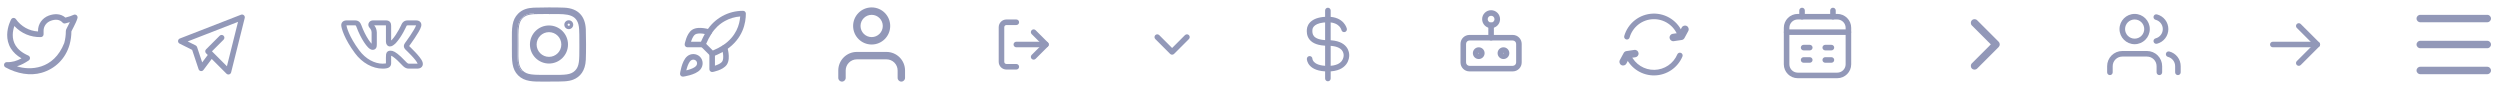 <svg width="674" height="24" viewBox="0 0 674 24" fill="none" xmlns="http://www.w3.org/2000/svg">
<path fill-rule="evenodd" clip-rule="evenodd" d="M17.939 4.657C17.839 4.685 17.737 4.713 17.633 4.742C16.344 3.606 14.621 3.65 13.139 4.205C11.397 4.858 10.227 6.469 10.25 8.338V8.487C7.83 8.339 5.702 7.138 4.277 5.147C4.127 4.938 3.882 4.821 3.626 4.834C3.37 4.848 3.139 4.993 3.013 5.216L3.012 5.217L3.011 5.22L3.007 5.226L2.996 5.246C2.987 5.263 2.975 5.286 2.96 5.316C2.929 5.375 2.887 5.459 2.838 5.565C2.738 5.776 2.608 6.079 2.477 6.451C2.218 7.19 1.949 8.228 1.938 9.391C1.926 10.56 2.175 11.868 2.963 13.113C3.574 14.078 4.488 14.973 5.792 15.729C4.536 16.416 3.287 16.806 1.863 16.751C1.515 16.737 1.203 16.965 1.111 17.301C1.018 17.637 1.169 17.992 1.475 18.159C4.633 19.88 8.143 20.51 11.241 19.611C14.757 18.589 17.658 15.944 18.767 11.997L18.768 11.993C19.084 10.845 19.247 9.66 19.25 8.469C19.281 8.401 19.327 8.305 19.39 8.179C19.463 8.035 19.545 7.876 19.636 7.699C19.716 7.545 19.802 7.378 19.895 7.196C20.263 6.475 20.719 5.545 20.889 4.878C20.907 4.813 20.917 4.744 20.917 4.675C20.917 4.296 20.634 3.976 20.258 3.93C20.097 3.911 19.941 3.944 19.807 4.017C19.192 4.314 18.607 4.474 17.939 4.657ZM3.013 5.216L3.667 5.583C3.013 5.216 3.013 5.216 3.013 5.216ZM3.87 7.014C3.653 7.647 3.447 8.49 3.438 9.406C3.428 10.35 3.628 11.358 4.23 12.311C4.832 13.261 5.87 14.211 7.633 14.979C7.885 15.089 8.056 15.327 8.081 15.601C8.105 15.874 7.978 16.139 7.749 16.291C6.74 16.963 5.7 17.533 4.569 17.883C8 19 14.469 18.867 17.322 11.593C17.612 10.539 17.756 9.451 17.75 8.358C17.75 8.21 17.792 8.084 17.805 8.049L17.806 8.046C17.826 7.987 17.85 7.928 17.873 7.875C17.92 7.769 17.982 7.641 18.05 7.505C18.122 7.362 18.213 7.187 18.31 6.999L18.311 6.997C18.391 6.841 18.476 6.677 18.559 6.515C18.652 6.331 18.745 6.147 18.833 5.966C18.632 6.025 18.435 6.078 18.242 6.131C18.031 6.189 17.826 6.245 17.629 6.303C17.35 6.385 17.049 6.299 16.856 6.081C16.116 5.246 14.974 5.12 13.665 5.61C12.48 6.054 11.734 7.12 11.75 8.323L11.75 8.333V9.25C11.75 9.657 11.426 9.989 11.019 10C8.231 10.071 5.701 8.98 3.87 7.014Z" fill="#9298B8"/>
<path fill-rule="evenodd" clip-rule="evenodd" d="M65.746 4.104C65.956 4.289 66.046 4.576 65.978 4.848L62.311 19.515C62.245 19.777 62.044 19.984 61.783 20.056C61.523 20.128 61.244 20.055 61.053 19.863L57.081 15.892L54.85 18.866C54.683 19.09 54.405 19.201 54.13 19.157C53.855 19.112 53.627 18.918 53.538 18.654L51.803 13.448L48.415 11.754C48.149 11.621 47.987 11.345 48.001 11.048C48.015 10.752 48.202 10.492 48.478 10.384L64.978 3.968C65.24 3.866 65.536 3.918 65.746 4.104ZM57.539 14.229C57.534 14.223 57.528 14.217 57.523 14.212L57.144 13.833L60.28 10.697C60.573 10.404 60.573 9.929 60.28 9.636C59.987 9.343 59.513 9.343 59.22 9.636L55.553 13.303C55.412 13.444 55.333 13.634 55.333 13.833C55.333 14.032 55.412 14.223 55.553 14.364L56.01 14.82L54.509 16.821L53.128 12.679C53.065 12.491 52.93 12.335 52.752 12.246L50.599 11.169L64.171 5.891L61.177 17.866L57.539 14.229Z" fill="#9298B8"/>
<path fill-rule="evenodd" clip-rule="evenodd" d="M92.349 5.892C92.644 5.599 93.054 5.5 93.467 5.5H95.724C96.129 5.5 96.518 5.594 96.842 5.874C97.13 6.125 97.293 6.464 97.414 6.772L97.417 6.781L97.42 6.789C97.958 8.274 98.672 9.668 99.336 10.68C99.65 11.157 99.941 11.533 100.185 11.79V8.774C100.152 8.197 99.987 7.933 99.853 7.758C99.812 7.705 99.771 7.657 99.721 7.598L99.717 7.594C99.672 7.541 99.612 7.47 99.558 7.396C99.439 7.233 99.306 6.997 99.306 6.679C99.306 6.396 99.412 6.098 99.643 5.867C99.883 5.627 100.216 5.5 100.581 5.5H104.1C104.474 5.5 104.899 5.602 105.181 5.973C105.419 6.287 105.453 6.674 105.453 6.971V10.913C105.513 10.862 105.582 10.802 105.661 10.732C106.401 9.919 107.051 8.882 107.524 8.026C107.76 7.597 107.948 7.221 108.077 6.954C108.141 6.82 108.19 6.713 108.223 6.641C108.239 6.605 108.251 6.577 108.259 6.559L108.268 6.539L108.27 6.535L108.27 6.534L108.274 6.525L108.278 6.517C108.383 6.291 108.551 6.028 108.835 5.823C109.13 5.61 109.494 5.5 109.914 5.5H112.171C112.625 5.5 113.116 5.622 113.404 6.039C113.666 6.419 113.614 6.85 113.542 7.128C113.44 7.537 113.166 8.072 112.868 8.59C112.556 9.131 112.174 9.726 111.807 10.274C111.438 10.823 111.08 11.332 110.815 11.704C110.682 11.889 110.572 12.041 110.495 12.147C110.457 12.2 110.426 12.241 110.406 12.269L110.389 12.292C110.365 12.329 110.346 12.36 110.329 12.389C110.323 12.398 110.318 12.407 110.313 12.415C110.322 12.425 110.331 12.438 110.343 12.451L110.347 12.455C110.345 12.453 110.35 12.458 110.367 12.475C110.386 12.494 110.421 12.528 110.476 12.582C110.507 12.612 110.541 12.646 110.58 12.683C110.656 12.757 110.747 12.846 110.846 12.943C111.146 13.237 111.539 13.627 111.942 14.053C112.343 14.477 112.762 14.944 113.111 15.391C113.447 15.822 113.767 16.292 113.91 16.714L113.913 16.723L113.916 16.731C114.042 17.14 114.065 17.642 113.71 18.041C113.377 18.415 112.877 18.5 112.477 18.5H110.22C109.909 18.5 109.625 18.441 109.351 18.308C109.091 18.183 108.871 18.006 108.669 17.818C108.494 17.656 108.303 17.457 108.093 17.239C108.064 17.208 108.034 17.177 108.003 17.146C107.753 16.886 107.458 16.583 107.088 16.23C106.135 15.349 105.663 15.1 105.457 15.029C105.449 15.157 105.446 15.333 105.446 15.578C105.446 15.736 105.447 15.914 105.449 16.117C105.449 16.147 105.449 16.177 105.449 16.208C105.451 16.449 105.453 16.722 105.453 17.029C105.453 17.187 105.44 17.397 105.354 17.61C105.26 17.843 105.094 18.041 104.856 18.185C104.443 18.437 103.852 18.5 103.144 18.5C100.499 18.5 97.663 17.008 95.685 14.317C94.26 12.4 93.345 10.717 92.785 9.427C92.505 8.782 92.312 8.233 92.188 7.798C92.069 7.383 92 7.027 92 6.789C92 6.538 92.057 6.182 92.349 5.892ZM105.234 15.005C105.232 15.006 105.231 15.006 105.231 15.006L105.234 15.005ZM109.226 11.541L109.233 11.531L109.256 11.501C109.275 11.474 109.305 11.434 109.342 11.383C109.417 11.281 109.524 11.132 109.654 10.95C109.915 10.586 110.264 10.088 110.623 9.554C110.982 9.017 111.346 8.45 111.637 7.946C111.93 7.437 112.112 7.053 112.171 6.838H109.914C109.761 6.838 109.704 6.874 109.683 6.889C109.653 6.911 109.611 6.956 109.565 7.054L109.554 7.078C109.544 7.1 109.53 7.131 109.512 7.171C109.476 7.252 109.423 7.367 109.354 7.51C109.217 7.795 109.018 8.194 108.767 8.649C108.269 9.551 107.551 10.706 106.694 11.639L106.67 11.665L106.644 11.688C106.386 11.917 106.154 12.119 105.938 12.258C105.695 12.415 105.426 12.523 105.095 12.523C104.708 12.523 104.436 12.275 104.3 12.085C104.136 11.856 104.049 11.565 104.049 11.235V6.971C104.049 6.917 104.047 6.873 104.044 6.838H100.881C100.914 6.877 100.949 6.92 100.985 6.967C101.27 7.338 101.543 7.854 101.589 8.723L101.59 8.74V11.927C101.59 12.261 101.571 12.628 101.415 12.914C101.32 13.089 101.171 13.241 100.964 13.335C100.776 13.421 100.593 13.434 100.467 13.434C100.169 13.434 99.917 13.31 99.744 13.2C99.558 13.082 99.378 12.926 99.209 12.755C98.869 12.41 98.505 11.938 98.145 11.389C97.424 10.289 96.667 8.807 96.096 7.234C95.99 6.966 95.924 6.887 95.897 6.864C95.892 6.86 95.889 6.858 95.876 6.854C95.859 6.848 95.814 6.838 95.724 6.838H93.467C93.445 6.838 93.425 6.839 93.408 6.84C93.418 6.934 93.453 7.133 93.543 7.447C93.65 7.82 93.822 8.316 94.082 8.915C94.602 10.112 95.466 11.708 96.832 13.545L96.835 13.548C98.605 15.958 101.047 17.162 103.144 17.162C103.477 17.162 103.711 17.145 103.874 17.118C103.957 17.105 104.012 17.09 104.047 17.079C104.048 17.065 104.049 17.049 104.049 17.029C104.049 16.727 104.047 16.457 104.045 16.217C104.045 16.187 104.045 16.157 104.044 16.127C104.043 15.924 104.041 15.741 104.041 15.578C104.041 15.217 104.047 14.908 104.085 14.667C104.12 14.438 104.207 14.103 104.521 13.877C104.811 13.668 105.152 13.663 105.324 13.663C105.975 13.663 106.73 14.033 108.07 15.274L108.078 15.281C108.471 15.655 108.782 15.975 109.038 16.241C109.069 16.273 109.099 16.305 109.128 16.335C109.344 16.559 109.505 16.726 109.649 16.86C109.81 17.009 109.911 17.079 109.986 17.115C110.046 17.144 110.111 17.162 110.22 17.162H112.477C112.519 17.162 112.553 17.16 112.582 17.157C112.579 17.145 112.575 17.132 112.571 17.117C112.501 16.919 112.305 16.6 111.985 16.19C111.673 15.791 111.286 15.358 110.899 14.949C110.513 14.541 110.134 14.164 109.839 13.876C109.742 13.78 109.655 13.695 109.579 13.622C109.541 13.584 109.505 13.549 109.472 13.517L109.462 13.508C109.389 13.437 109.303 13.352 109.256 13.298C109.034 13.04 108.845 12.72 108.886 12.323C108.916 12.024 109.082 11.763 109.176 11.617C109.183 11.605 109.191 11.594 109.197 11.583L109.211 11.562L109.226 11.541Z" fill="#9298B8"/>
<g clip-path="url(#clip0_211_704)">
<path fill-rule="evenodd" clip-rule="evenodd" d="M151.334 11.997C151.334 10.157 149.843 8.666 148.003 8.666C146.163 8.666 144.672 10.157 144.672 11.997C144.672 13.837 146.162 15.328 148.003 15.328C149.844 15.328 151.335 13.837 151.334 11.997ZM142.871 11.997C142.871 9.164 145.167 6.865 148.003 6.865C150.836 6.865 153.135 9.161 153.135 11.997C153.135 14.83 150.839 17.129 148.003 17.129C145.17 17.129 142.871 14.833 142.871 11.997Z" fill="#9298B8"/>
<path fill-rule="evenodd" clip-rule="evenodd" d="M143.883 2.065C145.725 1.983 150.282 1.979 152.122 2.065C155.886 2.238 157.771 4.367 157.936 7.878C158.017 9.72 158.022 14.276 157.936 16.117C157.799 19.091 156.401 20.747 154.548 21.466C153.192 21.991 151.868 21.991 148.057 21.991H148.002C147.6 21.991 147.211 21.994 146.835 21.997C143.692 22.02 141.411 22.037 139.686 20.314C137.974 18.602 137.987 16.369 138.005 13.083C138.007 12.734 138.009 12.372 138.009 11.998C138.009 11.598 138.006 11.212 138.004 10.839C137.981 7.66 137.965 5.403 139.686 3.682C140.837 2.531 142.265 2.141 143.883 2.065ZM140.723 19.229L140.747 19.253L140.759 19.192L140.76 19.19L140.815 18.918C140.85 18.956 140.885 18.993 140.921 19.029C142.083 20.194 143.655 20.193 147.406 20.19L147.978 20.19C148.297 20.19 148.602 20.191 148.894 20.191L148.896 20.191C152.298 20.199 153.874 20.203 155.035 19.041C156.202 17.869 156.2 16.31 156.197 12.693C156.197 12.469 156.196 12.237 156.196 11.997C156.196 9.329 156.186 9.012 156.138 7.958C155.947 3.734 153.018 3.761 149.123 3.796C148.758 3.8 148.384 3.803 148.004 3.803L147.966 3.778C145.335 3.778 144.991 3.79 143.968 3.826L143.92 3.828C143.912 3.828 143.905 3.829 143.897 3.829L143.952 3.563L143.911 3.565L143.906 3.565C142.515 3.637 141.525 3.965 140.747 4.743C140.089 5.402 139.764 6.183 139.614 7.331C139.487 8.296 139.494 9.382 139.504 10.763C139.506 11.147 139.509 11.553 139.509 11.985L139.509 11.998C139.509 12.402 139.507 12.784 139.505 13.144C139.498 14.599 139.492 15.723 139.624 16.704C139.775 17.828 140.091 18.586 140.722 19.228L140.76 19.19L140.759 19.192L140.723 19.229Z" fill="#9298B8"/>
<path d="M139.624 16.704C139.775 17.828 140.091 18.586 140.722 19.228L140.76 19.19L140.815 18.918C139.714 17.715 139.734 15.916 139.762 13.34C139.767 12.91 139.771 12.459 139.771 11.985C139.771 11.583 139.768 11.191 139.764 10.81C139.728 6.832 139.702 4.054 143.897 3.829L143.952 3.563L143.911 3.565L143.906 3.565C142.515 3.637 141.525 3.965 140.747 4.743C140.089 5.402 139.764 6.183 139.614 7.331C139.487 8.296 139.494 9.382 139.504 10.763C139.506 11.147 139.509 11.553 139.509 11.985L139.509 11.998C139.509 12.402 139.507 12.784 139.505 13.144C139.498 14.599 139.492 15.723 139.624 16.704Z" fill="#9298B8"/>
<path fill-rule="evenodd" clip-rule="evenodd" d="M153.339 6.362C153.172 6.362 153.038 6.496 153.038 6.663C153.038 6.829 153.172 6.963 153.339 6.963C153.505 6.963 153.639 6.829 153.639 6.663C153.639 6.496 153.505 6.362 153.339 6.362ZM154.538 6.663C154.538 7.325 154.001 7.862 153.339 7.862C152.676 7.862 152.139 7.325 152.139 6.663C152.139 6 152.676 5.463 153.339 5.463C154.001 5.463 154.538 6 154.538 6.663Z" fill="#9298B8"/>
</g>
<path fill-rule="evenodd" clip-rule="evenodd" d="M185.267 15.176C185.75 14.769 186.368 14.554 187 14.574C187.632 14.593 188.235 14.846 188.692 15.283L188.702 15.291C189.659 16.236 189.648 17.756 188.823 18.733C188.465 19.159 187.969 19.475 187.485 19.712C186.992 19.952 186.459 20.136 185.979 20.273C185.496 20.411 185.05 20.507 184.726 20.569C184.564 20.6 184.43 20.622 184.336 20.637C184.289 20.645 184.252 20.65 184.226 20.654L184.196 20.658L184.187 20.66L184.184 20.66L184.183 20.66C184.183 20.66 184.182 20.66 184.083 19.917C183.34 19.817 183.34 19.817 183.34 19.817L183.34 19.816L183.34 19.813L183.341 19.804L183.346 19.773C183.35 19.747 183.355 19.71 183.363 19.663C183.377 19.569 183.4 19.436 183.431 19.273C183.492 18.949 183.588 18.504 183.726 18.021C183.864 17.541 184.047 17.008 184.288 16.515C184.524 16.031 184.84 15.534 185.267 15.176ZM185.75 15.75L186.232 16.324C186.034 16.491 185.829 16.778 185.636 17.173C185.447 17.56 185.292 18.003 185.169 18.433C185.115 18.62 185.069 18.802 185.029 18.971C185.198 18.931 185.379 18.884 185.566 18.831C185.996 18.708 186.439 18.553 186.826 18.364C187.222 18.171 187.509 17.966 187.675 17.768L187.677 17.766C188.033 17.345 188.007 16.719 187.652 16.363C187.463 16.184 187.214 16.081 186.953 16.073C186.691 16.065 186.434 16.154 186.233 16.323L185.75 15.75ZM184.083 19.917L183.34 19.817C183.309 20.049 183.387 20.282 183.553 20.447C183.718 20.612 183.951 20.691 184.183 20.66L184.083 19.917Z" fill="#9298B8"/>
<path fill-rule="evenodd" clip-rule="evenodd" d="M199.556 4.442C198.121 4.544 196.722 4.956 195.456 5.652C193.963 6.473 192.706 7.662 191.803 9.106L191.798 9.113C191.248 9.973 190.773 10.878 190.38 11.82L192.182 13.621C193.135 13.229 194.052 12.755 194.924 12.205C198.527 9.785 199.404 6.607 199.556 4.442ZM192 14.5L192.267 15.201C193.477 14.741 194.639 14.16 195.734 13.467L195.751 13.456C200.382 10.351 201.083 6.081 201.083 3.667C201.083 3.254 200.75 2.919 200.338 2.917C198.379 2.905 196.449 3.394 194.733 4.338C193.017 5.281 191.572 6.648 190.533 8.307C189.842 9.387 189.261 10.534 188.8 11.73C188.693 12.007 188.76 12.321 188.97 12.53L191.47 15.03L192 14.5Z" fill="#9298B8"/>
<path fill-rule="evenodd" clip-rule="evenodd" d="M188.29 9.034C187.903 9.07 187.611 9.161 187.416 9.29C187.03 9.549 186.679 10.172 186.418 10.892C186.374 11.015 186.334 11.136 186.298 11.25H189.5C189.914 11.25 190.25 11.586 190.25 12C190.25 12.414 189.914 12.75 189.5 12.75H185.333C185.111 12.75 184.9 12.651 184.757 12.481C184.615 12.31 184.555 12.085 184.595 11.866L185.333 12C184.595 11.866 184.595 11.866 184.595 11.866L184.595 11.864L184.596 11.862L184.597 11.854L184.602 11.828C184.607 11.806 184.613 11.774 184.621 11.735C184.638 11.657 184.662 11.546 184.696 11.412C184.762 11.145 184.864 10.778 185.008 10.381C185.278 9.637 185.761 8.593 186.583 8.043L186.584 8.043C187.064 7.723 187.63 7.589 188.151 7.54C188.678 7.491 189.216 7.525 189.685 7.585C190.157 7.646 190.58 7.737 190.885 7.812C191.037 7.85 191.162 7.884 191.249 7.909C191.293 7.921 191.328 7.932 191.353 7.939L191.382 7.948L191.39 7.951L191.393 7.952L191.394 7.952C191.394 7.952 191.395 7.952 191.166 8.667L191.394 7.952C191.788 8.078 192.007 8.5 191.881 8.895C191.755 9.289 191.333 9.507 190.939 9.381C190.939 9.381 190.939 9.381 190.939 9.381M190.939 9.381L190.935 9.38L190.916 9.374C190.899 9.369 190.872 9.361 190.836 9.351C190.764 9.33 190.658 9.301 190.526 9.268C190.259 9.203 189.894 9.125 189.493 9.073C189.09 9.021 188.67 8.998 188.29 9.034" fill="#9298B8"/>
<path fill-rule="evenodd" clip-rule="evenodd" d="M195.105 12.119C195.5 11.993 195.922 12.21 196.048 12.605L195.333 12.833C196.048 12.605 196.048 12.605 196.048 12.605L196.048 12.607L196.049 12.61L196.052 12.618L196.061 12.647C196.068 12.672 196.079 12.706 196.091 12.75C196.116 12.838 196.15 12.962 196.188 13.115C196.263 13.419 196.354 13.842 196.415 14.315C196.475 14.784 196.509 15.322 196.46 15.849C196.411 16.37 196.277 16.936 195.957 17.416L195.957 17.417C195.407 18.239 194.363 18.722 193.619 18.992C193.222 19.136 192.855 19.238 192.588 19.304C192.453 19.337 192.343 19.362 192.265 19.378C192.226 19.387 192.194 19.393 192.172 19.397L192.146 19.402L192.138 19.404L192.136 19.404L192.134 19.405C192.134 19.405 192.134 19.405 192 18.667L192.134 19.405C191.915 19.444 191.69 19.385 191.519 19.242C191.349 19.1 191.25 18.889 191.25 18.667V14.5C191.25 14.086 191.586 13.75 192 13.75C192.414 13.75 192.75 14.086 192.75 14.5V17.702C192.864 17.666 192.985 17.626 193.108 17.581C193.828 17.32 194.451 16.97 194.71 16.584C194.839 16.389 194.93 16.097 194.966 15.71C195.002 15.33 194.979 14.91 194.927 14.506C194.875 14.106 194.797 13.74 194.732 13.474C194.699 13.342 194.67 13.236 194.649 13.164C194.639 13.128 194.631 13.101 194.626 13.084L194.62 13.065L194.619 13.062C194.493 12.667 194.711 12.245 195.105 12.119Z" fill="#9298B8"/>
<path fill-rule="evenodd" clip-rule="evenodd" d="M227.464 15.464C228.402 14.527 229.674 14 231 14H239C240.326 14 241.598 14.527 242.536 15.464C243.473 16.402 244 17.674 244 19V21C244 21.552 243.552 22 243 22C242.448 22 242 21.552 242 21V19C242 18.204 241.684 17.441 241.121 16.879C240.559 16.316 239.796 16 239 16H231C230.204 16 229.441 16.316 228.879 16.879C228.316 17.441 228 18.204 228 19V21C228 21.552 227.552 22 227 22C226.448 22 226 21.552 226 21V19C226 17.674 226.527 16.402 227.464 15.464Z" fill="#9298B8"/>
<path fill-rule="evenodd" clip-rule="evenodd" d="M234.999 4C233.342 4 231.999 5.343 231.999 7C231.999 8.657 233.342 10 234.999 10C236.656 10 237.999 8.657 237.999 7C237.999 5.343 236.656 4 234.999 4ZM229.999 7C229.999 4.239 232.238 2 234.999 2C237.76 2 239.999 4.239 239.999 7C239.999 9.761 237.76 12 234.999 12C232.238 12 229.999 9.761 229.999 7Z" fill="#9298B8"/>
<path fill-rule="evenodd" clip-rule="evenodd" d="M271.333 6.75C271.179 6.75 271.03 6.811 270.921 6.921C270.811 7.03 270.75 7.179 270.75 7.333V16.667C270.75 16.821 270.811 16.97 270.921 17.079C271.03 17.189 271.179 17.25 271.333 17.25H274C274.414 17.25 274.75 17.586 274.75 18C274.75 18.414 274.414 18.75 274 18.75H271.333C270.781 18.75 270.251 18.53 269.86 18.14C269.469 17.749 269.25 17.219 269.25 16.667V7.333C269.25 6.781 269.469 6.251 269.86 5.86C270.251 5.469 270.781 5.25 271.333 5.25H274C274.414 5.25 274.75 5.586 274.75 6C274.75 6.414 274.414 6.75 274 6.75H271.333Z" fill="#9298B8"/>
<path fill-rule="evenodd" clip-rule="evenodd" d="M278.137 8.136C278.43 7.843 278.904 7.843 279.197 8.136L282.531 11.47C282.824 11.762 282.824 12.237 282.531 12.53L279.197 15.864C278.904 16.156 278.43 16.156 278.137 15.864C277.844 15.571 277.844 15.096 278.137 14.803L280.94 12L278.137 9.197C277.844 8.904 277.844 8.429 278.137 8.136Z" fill="#9298B8"/>
<path fill-rule="evenodd" clip-rule="evenodd" d="M273.25 12C273.25 11.586 273.586 11.25 274 11.25H282C282.414 11.25 282.75 11.586 282.75 12C282.75 12.414 282.414 12.75 282 12.75H274C273.586 12.75 273.25 12.414 273.25 12Z" fill="#9298B8"/>
<path fill-rule="evenodd" clip-rule="evenodd" d="M311.47 9.47C311.763 9.177 312.237 9.177 312.53 9.47L316 12.939L319.47 9.47C319.763 9.177 320.237 9.177 320.53 9.47C320.823 9.763 320.823 10.237 320.53 10.53L316.53 14.53C316.237 14.823 315.763 14.823 315.47 14.53L311.47 10.53C311.177 10.237 311.177 9.763 311.47 9.47Z" fill="#9298B8"/>
<path fill-rule="evenodd" clip-rule="evenodd" d="M353.691 5.598C354.605 4.934 355.991 4.513 358 4.513C360.109 4.513 361.407 5.253 362.173 6.078C362.547 6.481 362.777 6.885 362.915 7.194C362.984 7.348 363.031 7.48 363.061 7.578C363.076 7.627 363.087 7.668 363.095 7.699C363.099 7.715 363.102 7.728 363.105 7.738L363.108 7.752L363.109 7.758L363.11 7.76L363.11 7.761C363.11 7.762 363.11 7.762 362.376 7.914L363.11 7.762C363.194 8.168 362.933 8.565 362.527 8.648C362.122 8.732 361.726 8.472 361.641 8.067L361.642 8.069L361.642 8.072L361.643 8.074C361.643 8.075 361.643 8.073 361.642 8.069C361.64 8.061 361.635 8.045 361.628 8.022C361.614 7.975 361.588 7.9 361.546 7.806C361.461 7.617 361.316 7.359 361.074 7.099C360.61 6.599 359.719 6.013 358 6.013C356.181 6.013 355.144 6.396 354.574 6.811C354.019 7.215 353.85 7.686 353.826 8.029C353.789 8.561 353.797 9.201 354.219 9.724C354.628 10.233 355.602 10.834 358 10.834C360.646 10.834 362.149 11.611 362.961 12.625C363.75 13.612 363.75 14.663 363.75 14.915V14.917C363.75 15.18 363.727 16.279 362.946 17.322C362.136 18.404 360.635 19.266 358 19.266C355.409 19.266 353.946 18.566 353.144 17.701C352.749 17.276 352.544 16.841 352.438 16.502C352.386 16.332 352.359 16.187 352.344 16.078C352.337 16.023 352.333 15.977 352.331 15.942C352.329 15.924 352.329 15.908 352.328 15.896L352.328 15.879L352.328 15.872L352.328 15.868L352.328 15.867C352.328 15.866 352.328 15.866 353.078 15.866H352.328C352.328 15.451 352.664 15.116 353.078 15.116C353.487 15.116 353.82 15.443 353.828 15.85C353.828 15.854 353.829 15.865 353.831 15.881C353.836 15.917 353.847 15.979 353.871 16.058C353.92 16.215 354.022 16.443 354.243 16.681C354.671 17.141 355.669 17.766 358 17.766C360.287 17.766 361.286 17.037 361.746 16.423C362.234 15.771 362.25 15.07 362.25 14.917C362.25 14.749 362.249 14.136 361.789 13.562C361.351 13.015 360.354 12.334 358 12.334C355.398 12.334 353.872 11.684 353.051 10.666C352.242 9.663 352.289 8.499 352.33 7.924C352.383 7.16 352.762 6.275 353.691 5.598Z" fill="#9298B8"/>
<path fill-rule="evenodd" clip-rule="evenodd" d="M358 2.083C358.414 2.083 358.75 2.419 358.75 2.833V21.167C358.75 21.581 358.414 21.917 358 21.917C357.586 21.917 357.25 21.581 357.25 21.167V2.833C357.25 2.419 357.586 2.083 358 2.083Z" fill="#9298B8"/>
<path fill-rule="evenodd" clip-rule="evenodd" d="M396.167 10.916C395.66 10.916 395.25 11.327 395.25 11.833V16.833C395.25 17.339 395.66 17.75 396.167 17.75H407.833C408.34 17.75 408.75 17.339 408.75 16.833V11.833C408.75 11.327 408.34 10.916 407.833 10.916H396.167ZM393.75 11.833C393.75 10.498 394.832 9.416 396.167 9.416H407.833C409.168 9.416 410.25 10.498 410.25 11.833V16.833C410.25 18.168 409.168 19.25 407.833 19.25H396.167C394.832 19.25 393.75 18.168 393.75 16.833V11.833Z" fill="#9298B8"/>
<path fill-rule="evenodd" clip-rule="evenodd" d="M402.001 4.25C401.494 4.25 401.084 4.66 401.084 5.167C401.084 5.673 401.494 6.083 402.001 6.083C402.507 6.083 402.917 5.673 402.917 5.167C402.917 4.66 402.507 4.25 402.001 4.25ZM399.584 5.167C399.584 3.832 400.666 2.75 402.001 2.75C403.335 2.75 404.417 3.832 404.417 5.167C404.417 6.501 403.335 7.583 402.001 7.583C400.666 7.583 399.584 6.501 399.584 5.167Z" fill="#9298B8"/>
<path fill-rule="evenodd" clip-rule="evenodd" d="M398.667 14.25C398.621 14.25 398.584 14.287 398.584 14.333C398.584 14.379 398.621 14.417 398.667 14.417C398.713 14.417 398.751 14.379 398.751 14.333C398.751 14.287 398.713 14.25 398.667 14.25ZM397.084 14.333C397.084 13.459 397.793 12.75 398.667 12.75C399.542 12.75 400.251 13.459 400.251 14.333C400.251 15.208 399.542 15.917 398.667 15.917C397.793 15.917 397.084 15.208 397.084 14.333Z" fill="#9298B8"/>
<path fill-rule="evenodd" clip-rule="evenodd" d="M405.333 14.25C405.287 14.25 405.25 14.287 405.25 14.333C405.25 14.379 405.287 14.417 405.333 14.417C405.379 14.417 405.417 14.379 405.417 14.333C405.417 14.287 405.379 14.25 405.333 14.25ZM403.75 14.333C403.75 13.459 404.459 12.75 405.333 12.75C406.208 12.75 406.917 13.459 406.917 14.333C406.917 15.208 406.208 15.917 405.333 15.917C404.459 15.917 403.75 15.208 403.75 14.333Z" fill="#9298B8"/>
<path fill-rule="evenodd" clip-rule="evenodd" d="M402 6.083C402.414 6.083 402.75 6.419 402.75 6.833V10.167C402.75 10.581 402.414 10.917 402 10.917C401.586 10.917 401.25 10.581 401.25 10.167V6.833C401.25 6.419 401.586 6.083 402 6.083Z" fill="#9298B8"/>
<path fill-rule="evenodd" clip-rule="evenodd" d="M449.728 6.335C448.531 5.528 447.11 5.12 445.668 5.171C444.226 5.221 442.837 5.727 441.699 6.615C440.562 7.504 439.736 8.729 439.338 10.116C439.224 10.514 438.808 10.745 438.41 10.63C438.012 10.516 437.782 10.101 437.896 9.703C438.381 8.011 439.389 6.517 440.776 5.433C442.163 4.35 443.857 3.733 445.616 3.672C447.374 3.61 449.107 4.107 450.566 5.091C452.025 6.075 453.135 7.496 453.737 9.15C453.879 9.539 453.678 9.969 453.289 10.111C452.9 10.253 452.469 10.052 452.328 9.663C451.834 8.307 450.924 7.142 449.728 6.335Z" fill="#9298B8"/>
<path fill-rule="evenodd" clip-rule="evenodd" d="M442.289 17.797C443.411 18.497 444.711 18.857 446.033 18.832C447.355 18.808 448.642 18.4 449.737 17.659C450.832 16.918 451.689 15.875 452.203 14.657C452.364 14.275 452.804 14.096 453.185 14.257C453.567 14.418 453.746 14.858 453.585 15.24C452.958 16.726 451.913 17.997 450.578 18.901C449.242 19.805 447.673 20.302 446.061 20.332C444.449 20.362 442.863 19.923 441.495 19.07C440.127 18.216 439.036 16.983 438.354 15.522C438.179 15.147 438.342 14.7 438.717 14.525C439.092 14.35 439.539 14.513 439.714 14.888C440.272 16.087 441.167 17.097 442.289 17.797Z" fill="#9298B8"/>
<path fill-rule="evenodd" clip-rule="evenodd" d="M441.751 14.299C441.67 13.753 441.162 13.376 440.615 13.457L438.476 13.774C438.165 13.82 437.893 14.01 437.744 14.287L436.714 16.189C436.451 16.674 436.631 17.281 437.117 17.544C437.603 17.807 438.21 17.626 438.473 17.141L439.264 15.679L440.909 15.435C441.455 15.354 441.832 14.845 441.751 14.299Z" fill="#9298B8"/>
<path fill-rule="evenodd" clip-rule="evenodd" d="M450.122 10.255C450.203 10.801 450.711 11.179 451.258 11.098L453.397 10.78C453.708 10.734 453.98 10.544 454.13 10.267L455.159 8.366C455.422 7.88 455.242 7.273 454.756 7.01C454.27 6.747 453.663 6.928 453.401 7.413L452.609 8.875L450.964 9.119C450.418 9.2 450.041 9.709 450.122 10.255Z" fill="#9298B8"/>
<path fill-rule="evenodd" clip-rule="evenodd" d="M480.917 7.5C480.917 5.429 482.596 3.75 484.667 3.75H495.334C497.405 3.75 499.084 5.429 499.084 7.5V17.333C499.084 19.404 497.405 21.083 495.334 21.083H484.667C482.596 21.083 480.917 19.404 480.917 17.333V7.5ZM484.667 5.25C483.424 5.25 482.417 6.257 482.417 7.5V17.333C482.417 18.576 483.424 19.583 484.667 19.583H495.334C496.576 19.583 497.584 18.576 497.584 17.333V7.5C497.584 6.257 496.576 5.25 495.334 5.25H484.667Z" fill="#9298B8"/>
<path fill-rule="evenodd" clip-rule="evenodd" d="M485.833 2.083C486.247 2.083 486.583 2.419 486.583 2.833V4.5C486.583 4.914 486.247 5.25 485.833 5.25C485.419 5.25 485.083 4.914 485.083 4.5V2.833C485.083 2.419 485.419 2.083 485.833 2.083Z" fill="#9298B8"/>
<path fill-rule="evenodd" clip-rule="evenodd" d="M494.167 2.083C494.581 2.083 494.917 2.419 494.917 2.833V4.5C494.917 4.914 494.581 5.25 494.167 5.25C493.753 5.25 493.417 4.914 493.417 4.5V2.833C493.417 2.419 493.753 2.083 494.167 2.083Z" fill="#9298B8"/>
<path fill-rule="evenodd" clip-rule="evenodd" d="M480.917 8.666C480.917 8.252 481.253 7.917 481.667 7.917H498.334C498.748 7.917 499.084 8.252 499.084 8.666C499.084 9.081 498.748 9.416 498.334 9.416H481.667C481.253 9.416 480.917 9.081 480.917 8.666Z" fill="#9298B8"/>
<path fill-rule="evenodd" clip-rule="evenodd" d="M485.5 12.833C485.5 12.419 485.836 12.083 486.25 12.083H487.917C488.331 12.083 488.667 12.419 488.667 12.833C488.667 13.247 488.331 13.583 487.917 13.583H486.25C485.836 13.583 485.5 13.247 485.5 12.833Z" fill="#9298B8"/>
<path fill-rule="evenodd" clip-rule="evenodd" d="M491.333 12.833C491.333 12.419 491.669 12.083 492.083 12.083H493.75C494.164 12.083 494.5 12.419 494.5 12.833C494.5 13.247 494.164 13.583 493.75 13.583H492.083C491.669 13.583 491.333 13.247 491.333 12.833Z" fill="#9298B8"/>
<path fill-rule="evenodd" clip-rule="evenodd" d="M485.5 16.166C485.5 15.752 485.836 15.416 486.25 15.416H487.917C488.331 15.416 488.667 15.752 488.667 16.166C488.667 16.581 488.331 16.916 487.917 16.916H486.25C485.836 16.916 485.5 16.581 485.5 16.166Z" fill="#9298B8"/>
<path fill-rule="evenodd" clip-rule="evenodd" d="M491.333 16.166C491.333 15.752 491.669 15.416 492.083 15.416H493.75C494.164 15.416 494.5 15.752 494.5 16.166C494.5 16.581 494.164 16.916 493.75 16.916H492.083C491.669 16.916 491.333 16.581 491.333 16.166Z" fill="#9298B8"/>
<path fill-rule="evenodd" clip-rule="evenodd" d="M531.626 5.46C532.016 5.069 532.65 5.069 533.04 5.46L538.843 11.262C539.03 11.45 539.136 11.704 539.136 11.97C539.136 12.235 539.03 12.489 538.843 12.677L533.04 18.479C532.65 18.87 532.016 18.87 531.626 18.479C531.235 18.089 531.235 17.456 531.626 17.065L536.721 11.97L531.626 6.874C531.235 6.484 531.235 5.85 531.626 5.46Z" fill="#9298B8"/>
<path fill-rule="evenodd" clip-rule="evenodd" d="M569.279 14.946C570.045 14.18 571.083 13.75 572.166 13.75H578.833C579.916 13.75 580.955 14.18 581.72 14.946C582.486 15.712 582.916 16.75 582.916 17.833V19.5C582.916 19.914 582.581 20.25 582.166 20.25C581.752 20.25 581.416 19.914 581.416 19.5V17.833C581.416 17.148 581.144 16.491 580.66 16.007C580.175 15.522 579.518 15.25 578.833 15.25H572.166C571.481 15.25 570.824 15.522 570.34 16.007C569.855 16.491 569.583 17.148 569.583 17.833V19.5C569.583 19.914 569.247 20.25 568.833 20.25C568.419 20.25 568.083 19.914 568.083 19.5V17.833C568.083 16.75 568.513 15.712 569.279 14.946Z" fill="#9298B8"/>
<path fill-rule="evenodd" clip-rule="evenodd" d="M575.5 5.25C574.074 5.25 572.917 6.407 572.917 7.833C572.917 9.26 574.074 10.417 575.5 10.417C576.927 10.417 578.084 9.26 578.084 7.833C578.084 6.407 576.927 5.25 575.5 5.25ZM571.417 7.833C571.417 5.578 573.245 3.75 575.5 3.75C577.755 3.75 579.584 5.578 579.584 7.833C579.584 10.088 577.755 11.917 575.5 11.917C573.245 11.917 571.417 10.088 571.417 7.833Z" fill="#9298B8"/>
<path fill-rule="evenodd" clip-rule="evenodd" d="M583.941 14.421C584.044 14.02 584.453 13.779 584.854 13.882C585.73 14.109 586.507 14.619 587.061 15.334C587.615 16.049 587.916 16.928 587.917 17.833L587.917 19.5C587.917 19.915 587.581 20.25 587.167 20.25C586.753 20.25 586.417 19.915 586.417 19.5V17.834C586.417 17.834 586.417 17.834 586.417 17.834C586.416 17.262 586.226 16.706 585.875 16.253C585.525 15.801 585.034 15.478 584.479 15.335C584.078 15.231 583.837 14.822 583.941 14.421Z" fill="#9298B8"/>
<path fill-rule="evenodd" clip-rule="evenodd" d="M580.606 4.423C580.709 4.021 581.118 3.779 581.519 3.882C582.397 4.107 583.176 4.618 583.732 5.334C584.288 6.05 584.589 6.931 584.589 7.838C584.589 8.744 584.288 9.625 583.732 10.341C583.176 11.058 582.397 11.569 581.519 11.793C581.118 11.896 580.709 11.654 580.606 11.253C580.504 10.852 580.746 10.443 581.147 10.34C581.703 10.198 582.195 9.875 582.547 9.422C582.899 8.969 583.089 8.411 583.089 7.838C583.089 7.264 582.899 6.707 582.547 6.254C582.195 5.801 581.703 5.477 581.147 5.335C580.746 5.232 580.504 4.824 580.606 4.423Z" fill="#9298B8"/>
<path fill-rule="evenodd" clip-rule="evenodd" d="M619.22 6.47C619.513 6.177 619.987 6.177 620.28 6.47L625.28 11.47C625.573 11.762 625.573 12.237 625.28 12.53L620.28 17.53C619.987 17.823 619.513 17.823 619.22 17.53C618.927 17.237 618.927 16.762 619.22 16.47L623.689 12L619.22 7.53C618.927 7.237 618.927 6.763 619.22 6.47Z" fill="#9298B8"/>
<path fill-rule="evenodd" clip-rule="evenodd" d="M612 11.999C612 11.585 612.336 11.249 612.75 11.249H624.75C625.164 11.249 625.5 11.585 625.5 11.999C625.5 12.413 625.164 12.749 624.75 12.749H612.75C612.336 12.749 612 12.413 612 11.999Z" fill="#9298B8"/>
<path fill-rule="evenodd" clip-rule="evenodd" d="M651.5 5C651.5 4.448 651.948 4 652.5 4H670.57C671.122 4 671.57 4.448 671.57 5C671.57 5.552 671.122 6 670.57 6H652.5C651.948 6 651.5 5.552 651.5 5Z" fill="#9298B8"/>
<path fill-rule="evenodd" clip-rule="evenodd" d="M651.5 12C651.5 11.448 651.948 11 652.5 11H670.57C671.122 11 671.57 11.448 671.57 12C671.57 12.552 671.122 13 670.57 13H652.5C651.948 13 651.5 12.552 651.5 12Z" fill="#9298B8"/>
<path fill-rule="evenodd" clip-rule="evenodd" d="M651.5 19C651.5 18.448 651.948 18 652.5 18H670.57C671.122 18 671.57 18.448 671.57 19C671.57 19.552 671.122 20 670.57 20H652.5C651.948 20 651.5 19.552 651.5 19Z" fill="#9298B8"/>
<defs>
<clipPath id="clip0_211_704">
<rect width="20" height="20" fill="white" transform="translate(138 2)"/>
</clipPath>
</defs>
</svg>
